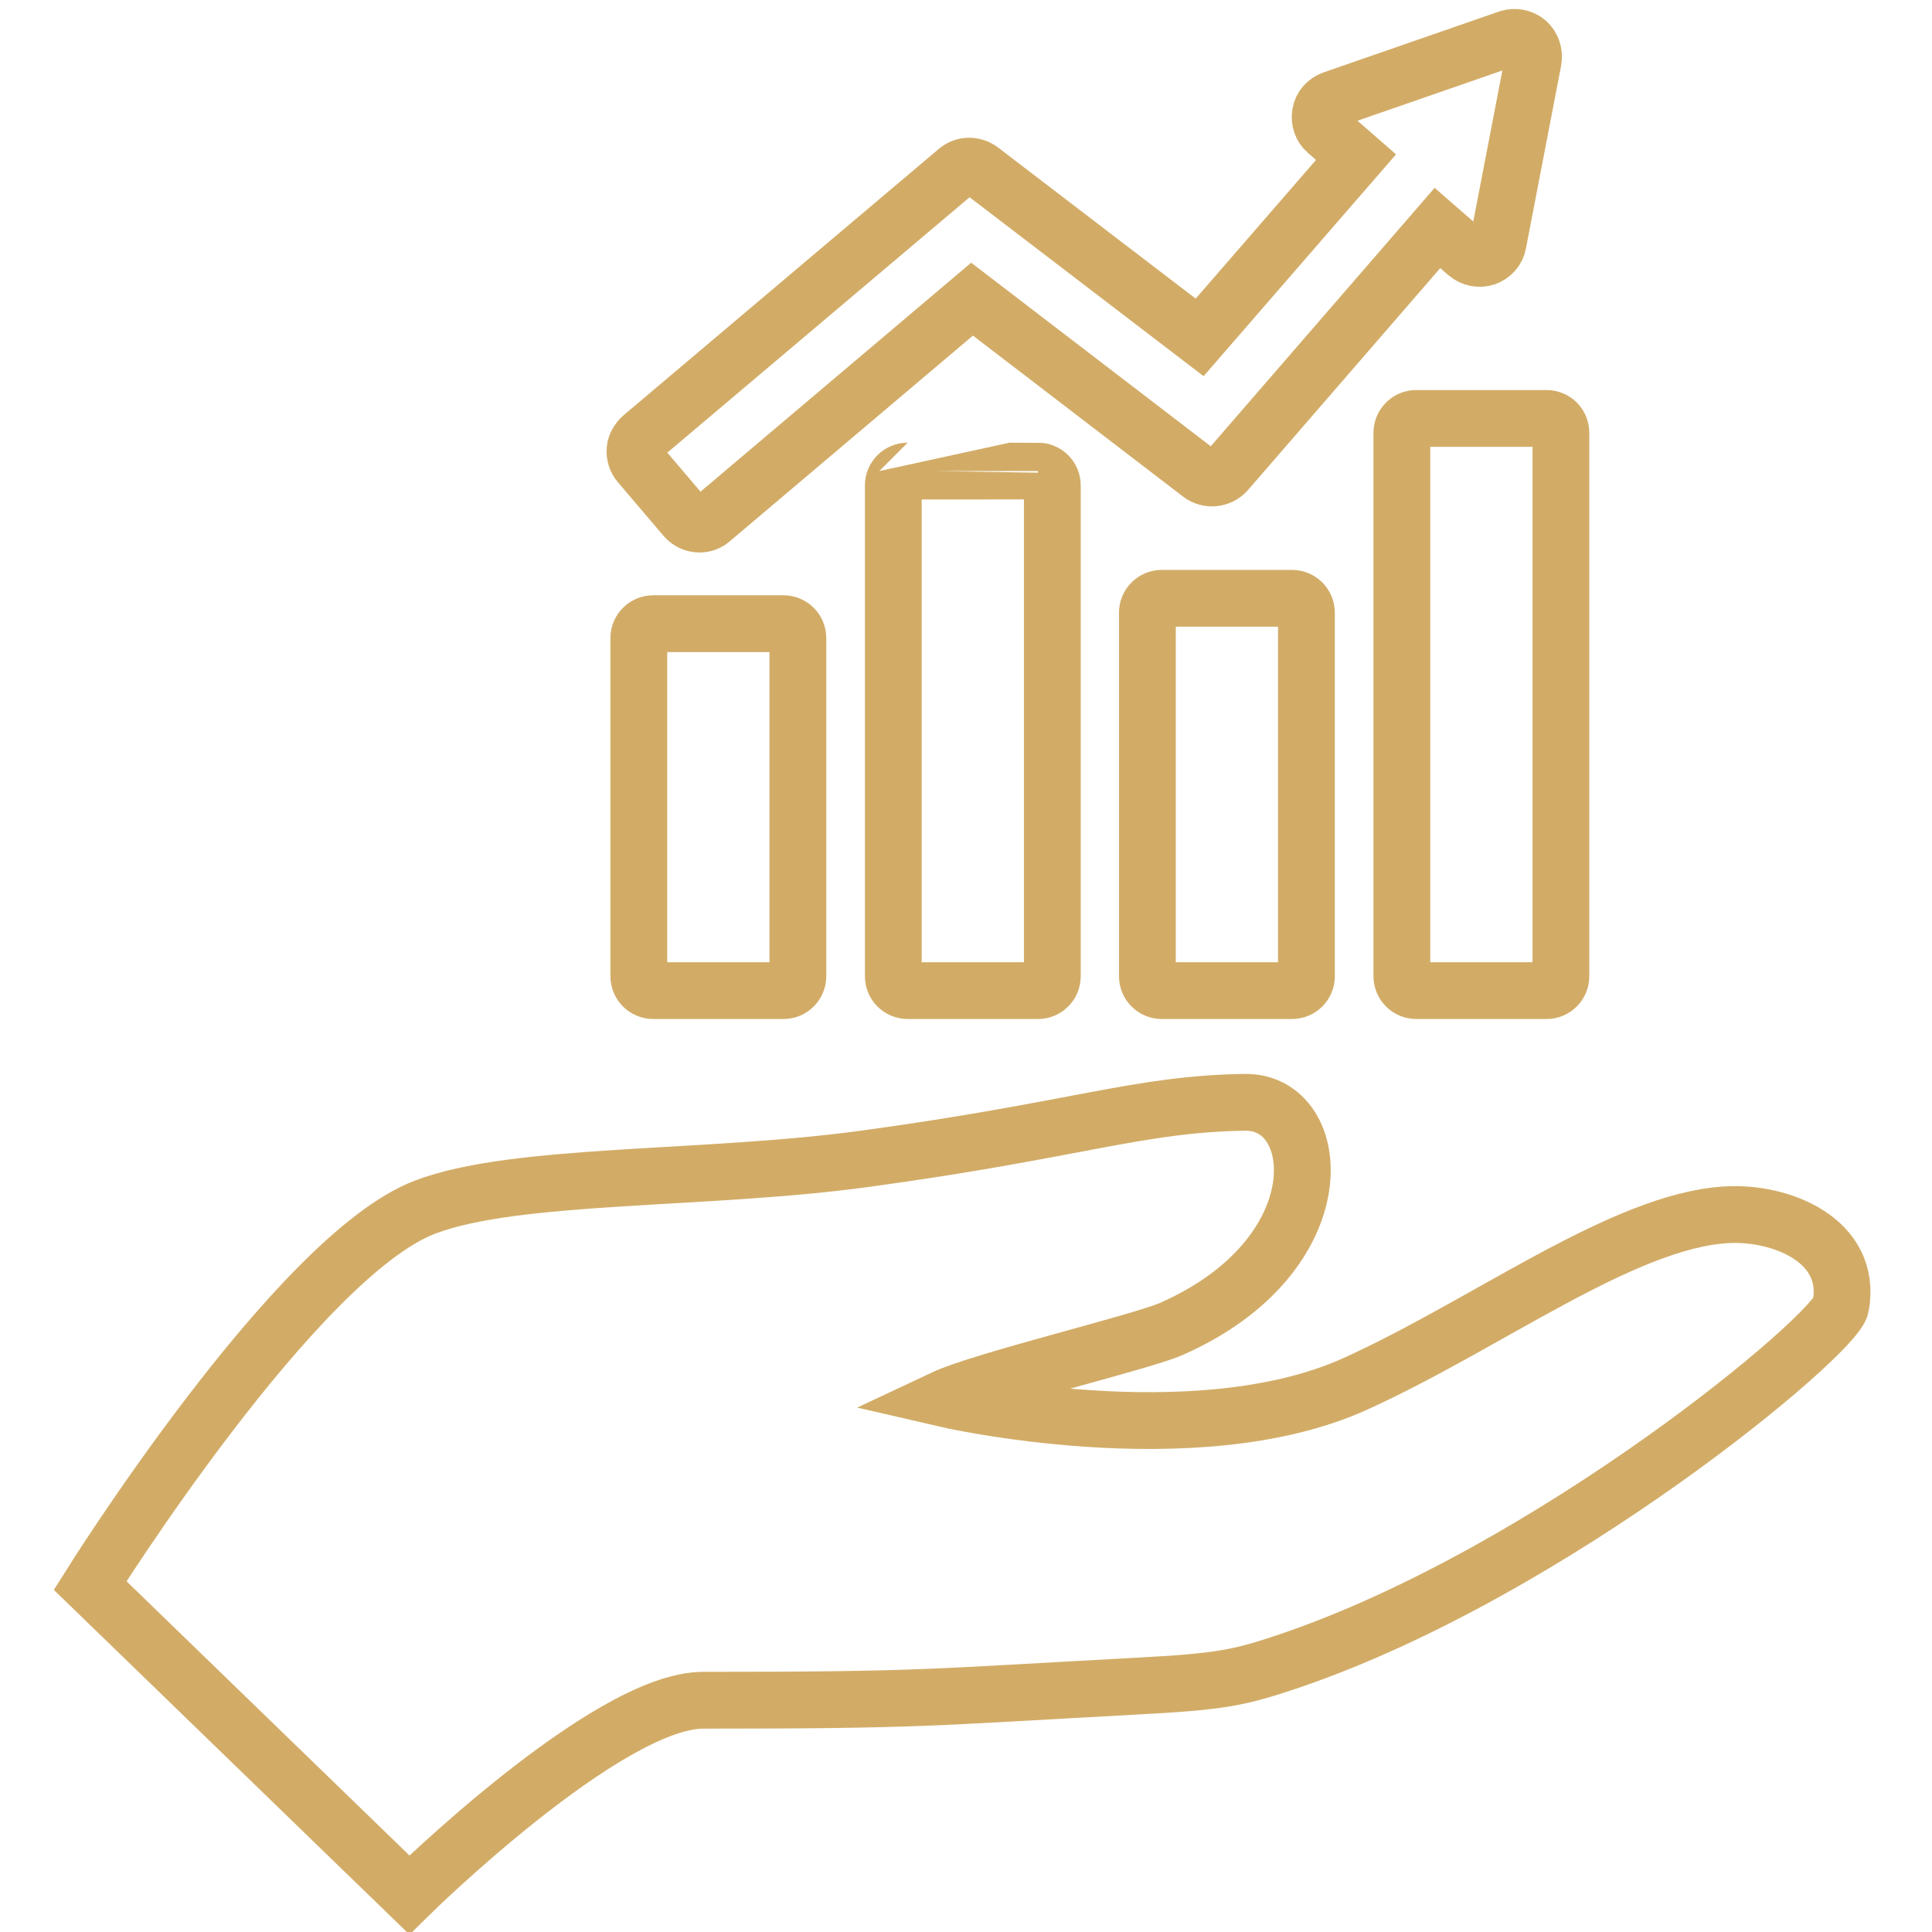 <?xml version="1.0" encoding="utf-8"?>
<!-- Generator: Adobe Illustrator 21.0.0, SVG Export Plug-In . SVG Version: 6.00 Build 0)  -->
<svg version="1.1" id="Capa_1" xmlns="http://www.w3.org/2000/svg" xmlns:xlink="http://www.w3.org/1999/xlink" x="0px" y="0px"
	 viewBox="0 0 510.2 510.2" style="enable-background:new 0 0 510.2 510.2;" xml:space="preserve">
<style type="text/css">
	.st0{fill:none;stroke:#D2AC67;stroke-width:15;stroke-miterlimit:10;}
</style>
<g>
	<path class="st0" d="M455.8,320.8c-27.4,1.7-63.3,29-98,44.7c-42.5,19.2-108.7,3.8-108.7,3.8c10.2-4.8,51.7-14.7,60.1-18.3
		c44.4-19.5,40.7-60.3,19.5-59.9c-28,0.4-44.4,7.3-100.2,14.9c-42.3,5.8-92.3,3.6-116.3,12.8c-33.9,12.9-88.4,99.9-88.4,99.9
		l84.3,81.7c0,0,52.2-51.4,77.6-51.4c57.9,0,60.2-0.8,113.9-3.7c22.9-1.2,27.6-2.2,40.7-6.6c69.7-23.6,144.5-86.3,145.8-93.8
		C489.3,327.5,470.2,319.9,455.8,320.8z"/>
	<path class="st0" d="M306.8,158c-2.1,0-3.8,1.7-3.8,3.8v96c0,2.1,1.7,3.8,3.8,3.8h34.4c2.1,0,3.8-1.7,3.8-3.8v-96
		c0-2.1-1.7-3.8-3.8-3.8L306.8,158L306.8,158z"/>
	<path class="st0" d="M370.2,114.3v143.5c0,2.1,1.7,3.8,3.8,3.8h34.4c2.1,0,3.8-1.7,3.8-3.8V114.3c0-1-0.4-2-1.1-2.7
		s-1.7-1.1-2.7-1.1H374C371.9,110.5,370.2,112.2,370.2,114.3z"/>
	<path class="st0" d="M239.7,124.4c-2.1,0-3.8,1.7-3.8,3.8v129.6c0,2.1,1.7,3.8,3.8,3.8h34.4c2.1,0,3.8-1.7,3.8-3.8V128.2
		c0-2.1-1.7-3.8-3.8-3.8C274.1,124.4,239.7,124.4,239.7,124.4z"/>
	<path class="st0" d="M172.5,164.7c-2.1,0-3.8,1.7-3.8,3.8v89.3c0,2.1,1.7,3.8,3.8,3.8h34.4c2.1,0,3.8-1.7,3.8-3.8v-89.3
		c0-2.1-1.7-3.8-3.8-3.8L172.5,164.7L172.5,164.7z"/>
	<path class="st0" d="M180.9,136.6c1,1.2,2.4,1.8,3.8,1.8c1.2,0,2.3-0.4,3.2-1.2L256.7,79l60.3,46.2c2.1,1.6,5.1,1.3,6.9-0.7
		l55.7-64.3l7.8,6.8c1.4,1.2,3.3,1.5,4.9,1c1.7-0.6,3-2,3.3-3.8l9.3-48.3c0.3-1.8-0.3-3.6-1.6-4.8c-1.4-1.2-3.3-1.5-4.9-1L352,26.2
		c-1.7,0.6-3,2-3.3,3.8s0.3,3.6,1.6,4.7l7.8,6.8l-41.3,47.6L259,44.9c-1.9-1.4-4.5-1.4-6.3,0.2l-83.2,70.3c-1,0.9-1.7,2.1-1.8,3.4
		s0.3,2.7,1.2,3.7L180.9,136.6z"/>
</g>
</svg>
